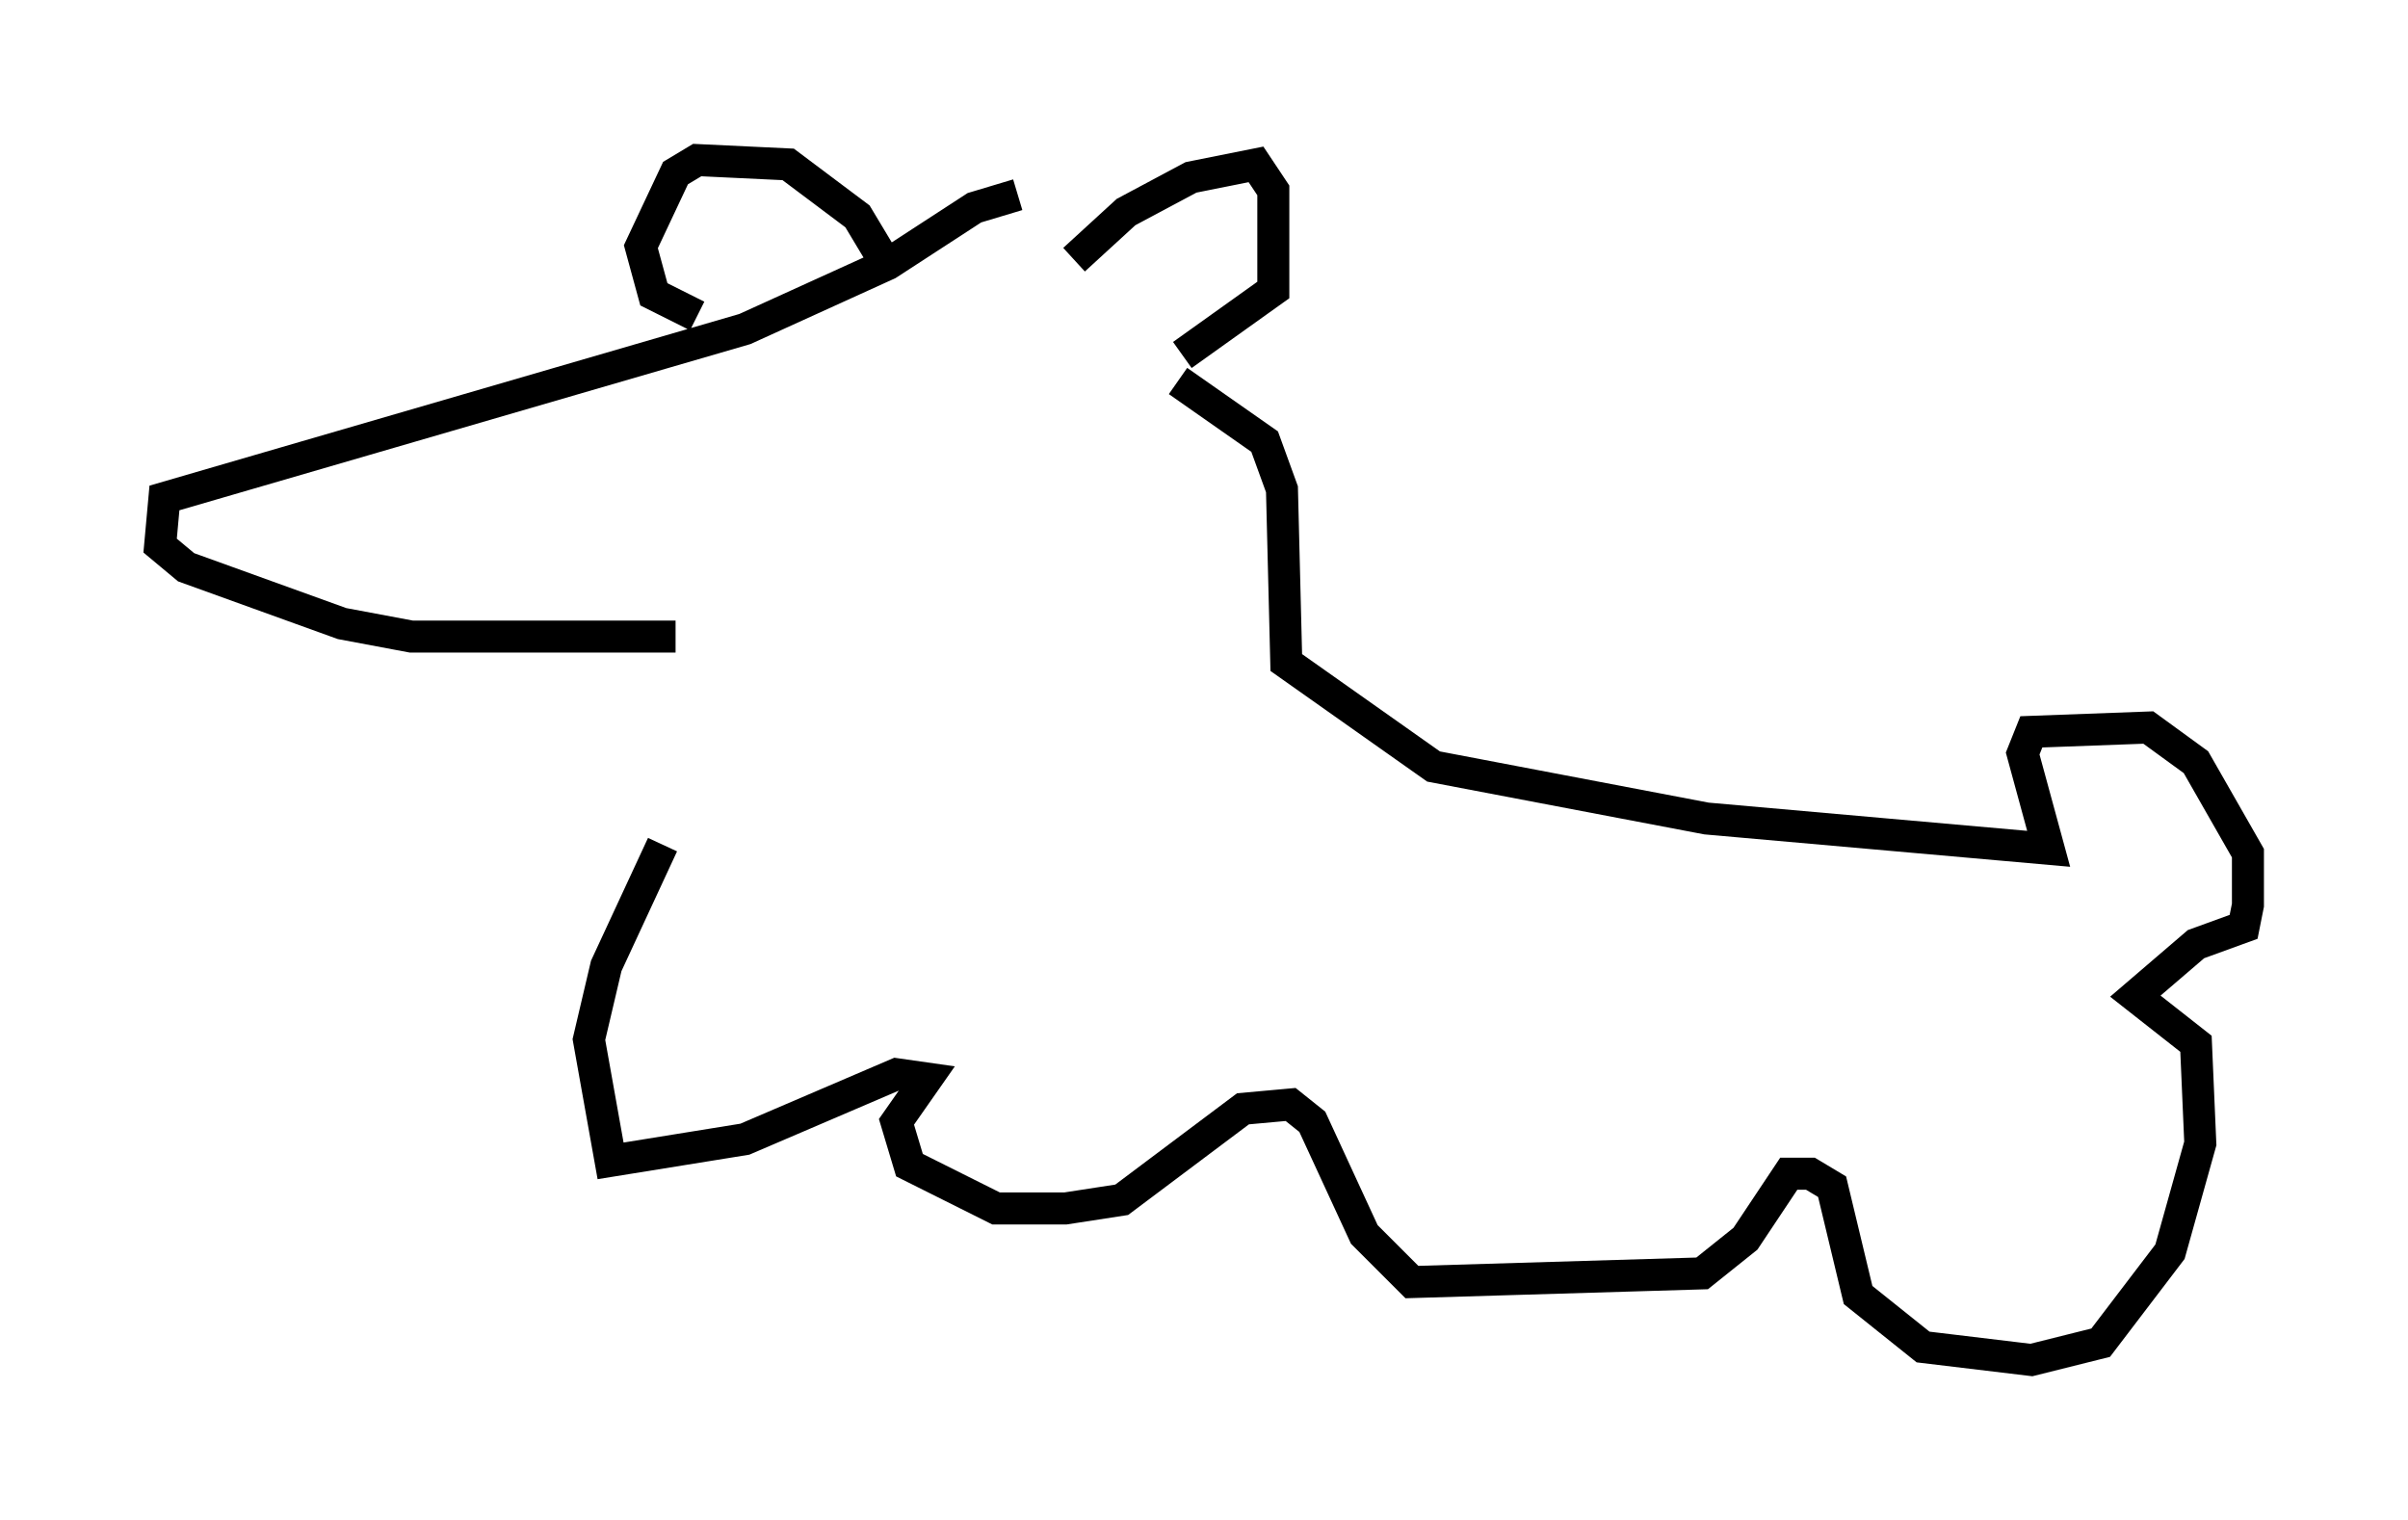 <?xml version="1.0" encoding="utf-8" ?>
<svg baseProfile="full" height="47.483" version="1.1" width="75.223" xmlns="http://www.w3.org/2000/svg" xmlns:ev="http://www.w3.org/2001/xml-events" xmlns:xlink="http://www.w3.org/1999/xlink"><defs /><rect fill="white" height="47.483" width="75.223" x="0" y="0" /><path d="M35.176, 6.083 m-3.383, 0.0 l-1.353, 0.406 -2.706, 1.759 l-4.465, 2.03 -18.132, 5.277 l-0.135, 1.488 0.812, 0.677 l4.871, 1.759 2.165, 0.406 l8.254, 0.0 m6.495, -11.773 l-0.812, -1.353 -2.165, -1.624 l-2.842, -0.135 -0.677, 0.406 l-1.083, 2.3 0.406, 1.488 l1.353, 0.677 m11.773, -1.759 l1.624, -1.488 2.03, -1.083 l2.03, -0.406 0.541, 0.812 l0.0, 3.112 -2.842, 2.03 m-0.135, 0.812 l2.706, 1.894 0.541, 1.488 l0.135, 5.413 4.601, 3.248 l8.525, 1.624 10.69, 0.947 l-0.812, -2.977 0.271, -0.677 l3.654, -0.135 1.488, 1.083 l1.624, 2.842 0.0, 1.624 l-0.135, 0.677 -1.488, 0.541 l-1.894, 1.624 1.894, 1.488 l0.135, 3.112 -0.947, 3.383 l-2.165, 2.842 -2.165, 0.541 l-3.383, -0.406 -2.03, -1.624 l-0.812, -3.383 -0.677, -0.406 l-0.677, 0.0 -1.353, 2.03 l-1.353, 1.083 -9.066, 0.271 l-1.488, -1.488 -1.624, -3.518 l-0.677, -0.541 -1.488, 0.135 l-3.789, 2.842 -1.759, 0.271 l-2.165, 0.0 -2.706, -1.353 l-0.406, -1.353 0.947, -1.353 l-0.947, -0.135 -4.736, 2.03 l-4.195, 0.677 -0.677, -3.789 l0.541, -2.3 1.759, -3.789 " fill="none" stroke="black" stroke-width="1" /></svg>